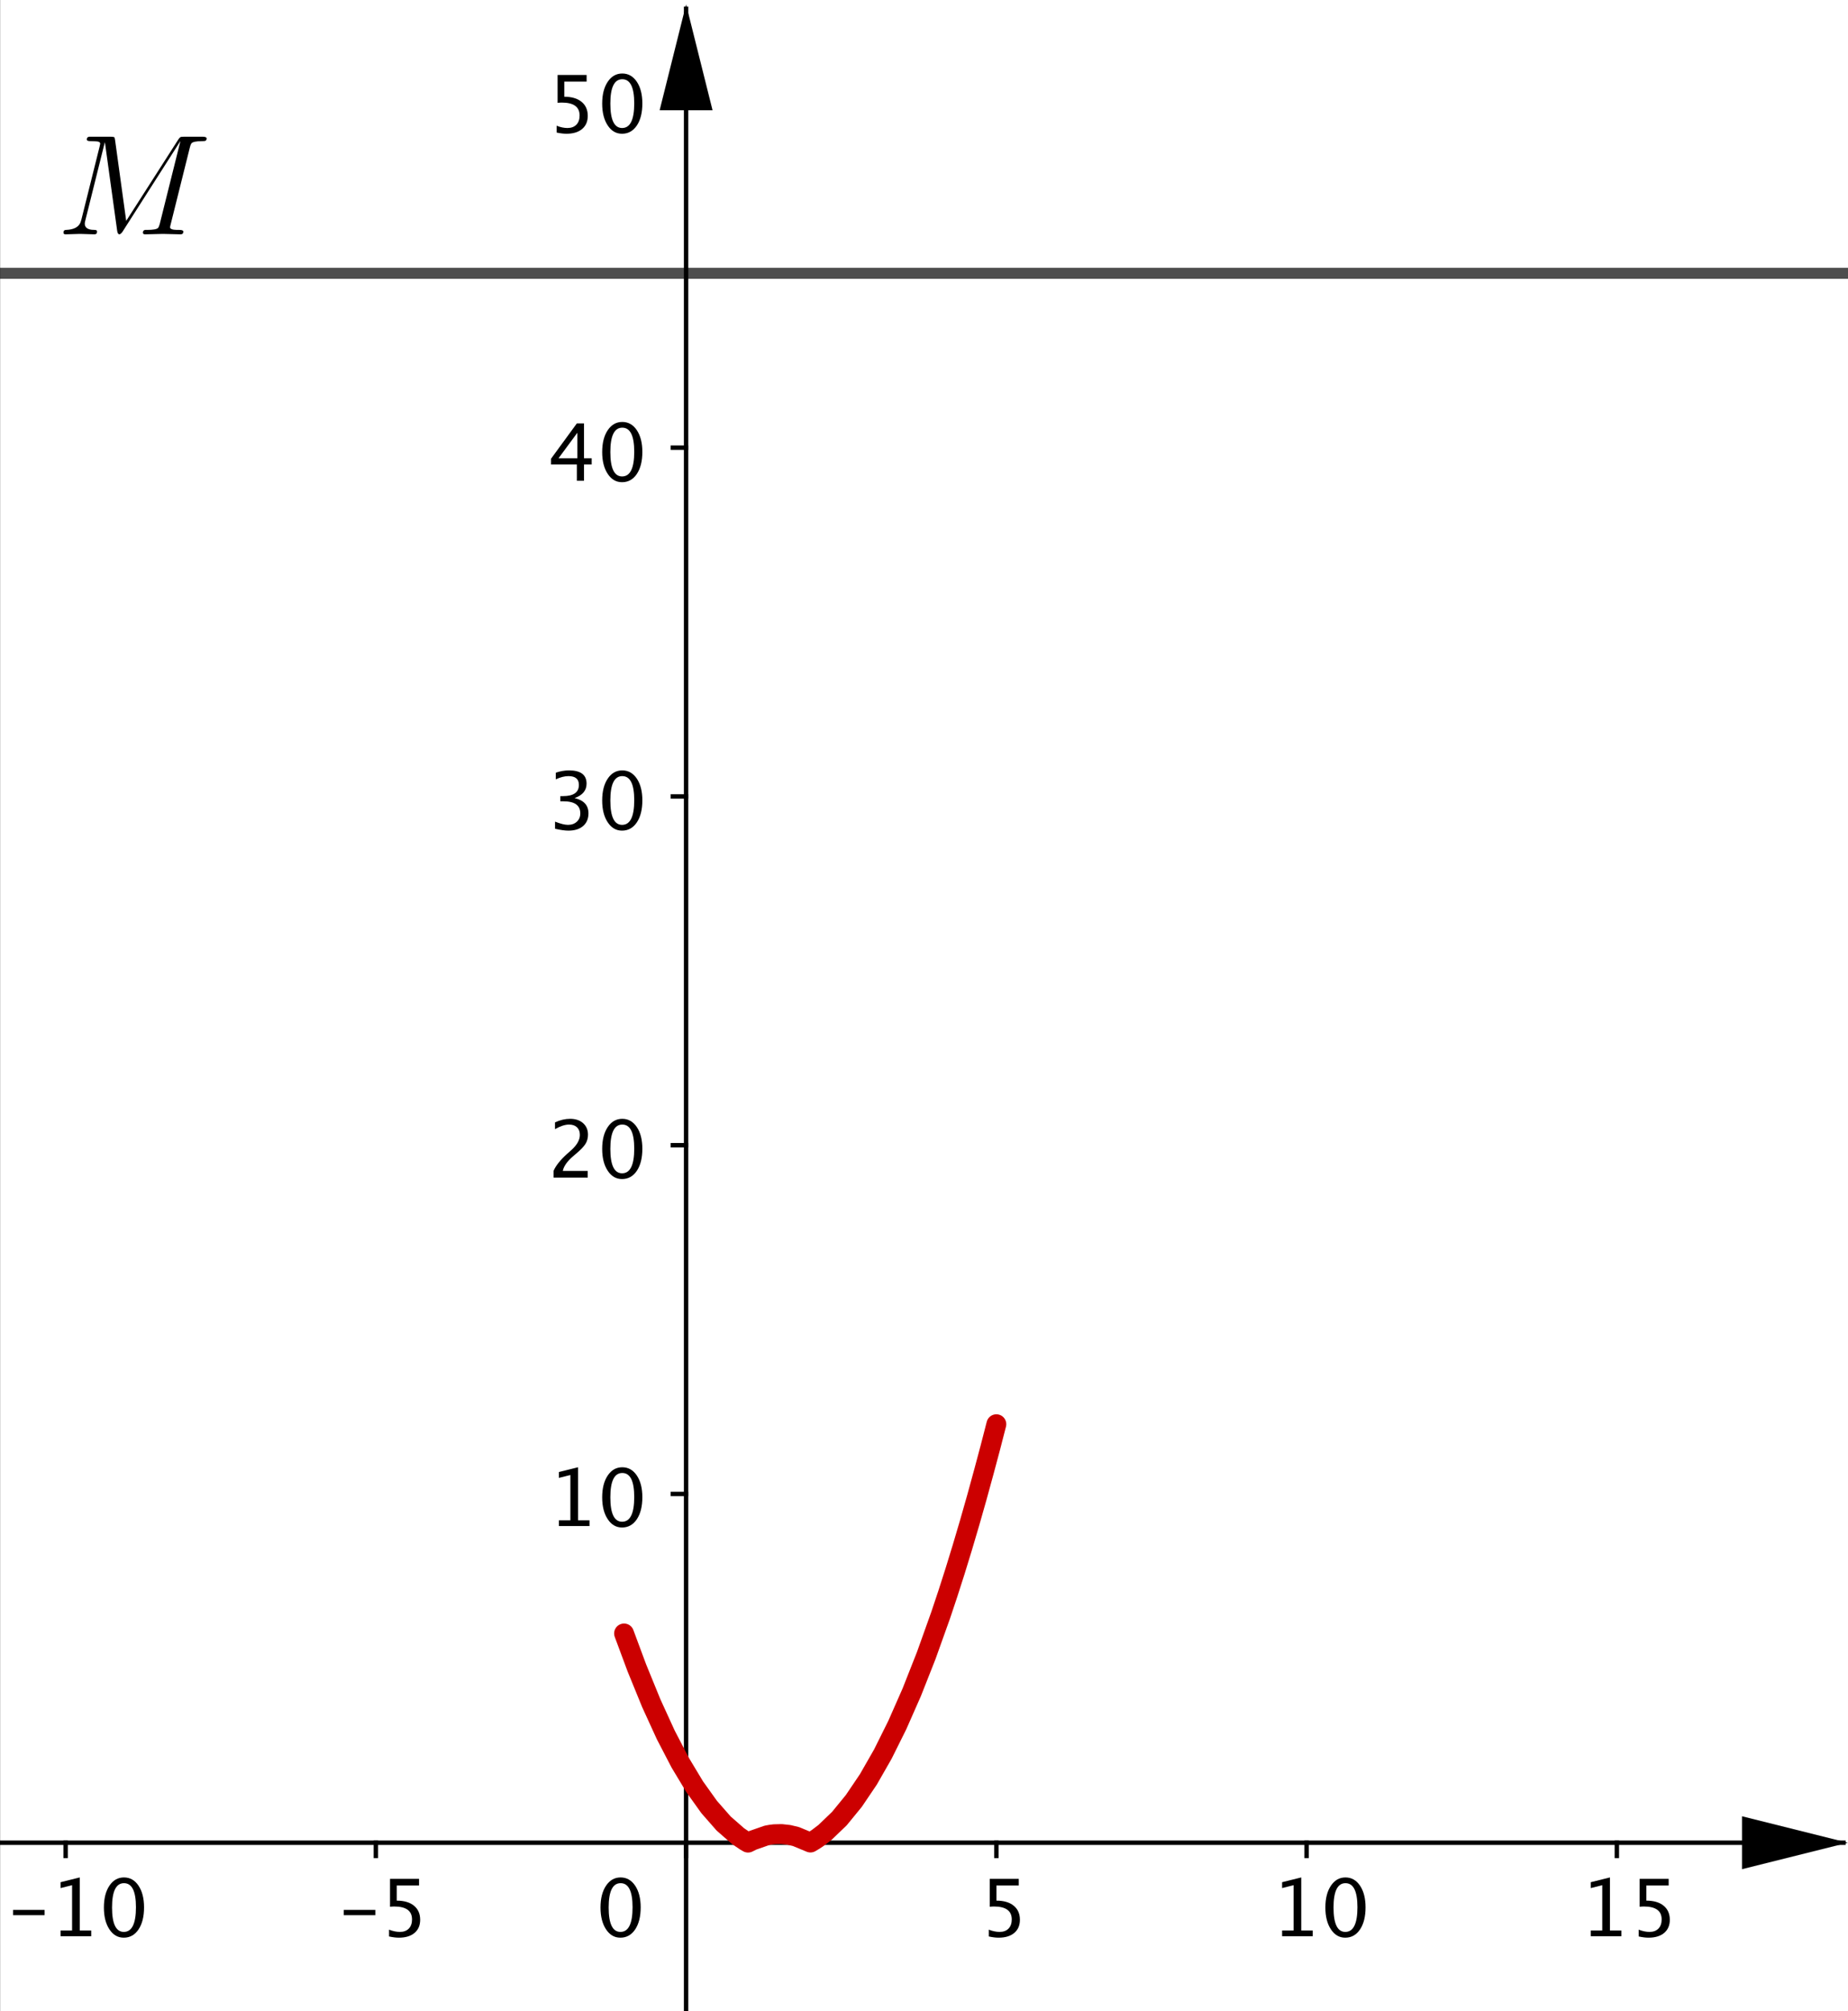 <?xml version="1.0" encoding="ISO-8859-1" standalone="no"?>

<svg 
     version="1.1"
     baseProfile="full"
     xmlns="http://www.w3.org/2000/svg"
     xmlns:xlink="http://www.w3.org/1999/xlink"
     xmlns:ev="http://www.w3.org/2001/xml-events"
     width="29.848cm"
     height="32.478cm"
     viewBox="0 0 419 456"
     >
<rect x="0" y="0" width="419" height="456" fill="#333333" stroke="none"/>
<title>

</title>
<g stroke-linejoin="miter" stroke-dashoffset="0" stroke-dasharray="none" stroke-width="1" stroke-miterlimit="10.000" stroke-linecap="square">
<clipPath id="clipf095cef7-ea20-40ae-ad23-635cb0189aac">
  <path d="M 0 0 L 0 457.00 L 420.00 457.00 L 420.00 0 z"/>
</clipPath>
<g clip-path="url(#clip1)">
<g fill-opacity="1" fill-rule="nonzero" stroke="none" fill="#ffffff">
  <path d="M 0 0 L 420.00 0 L 420.00 457.00 L 0 457.00 L 0 0 z"/>
</g> <!-- drawing style -->
</g> <!-- clip1 -->
<clipPath id="clipb6887671-e15b-4478-bf04-500c359f018c">
  <path d="M 0 0 L 0 457.00 L 420.00 457.00 L 420.00 0 z"/>
</clipPath>
<g clip-path="url(#clip2)">
<g stroke-linecap="butt" fill="none" stroke-opacity="1" stroke="#000000">
  <path d="M 155.55 2 L 155.55 457.00"/>
</g> <!-- drawing style -->
</g> <!-- clip2 -->
<clipPath id="clipc27e1ca3-b664-403f-9dfd-58578f4eb9bb">
  <path d="M 0 0 L 0 457.00 L 420.00 457.00 L 420.00 0 z"/>
</clipPath>
<g clip-path="url(#clip3)">
<g fill-opacity="1" fill-rule="evenodd" stroke="none" fill="#000000">
  <path d="M 155.55 1 L 149.55 25.000 L 161.55 25.000"/>
</g> <!-- drawing style -->
</g> <!-- clip3 -->
<clipPath id="clip487abc03-289a-404e-9a86-145cbf5980a3">
  <path d="M 0 0 L 0 457.00 L 420.00 457.00 L 420.00 0 z"/>
</clipPath>
<g clip-path="url(#clip4)">
<g stroke-linecap="butt" fill="none" stroke-opacity="1" stroke="#000000">
  <path d="M 0 417.80 L 418.00 417.80"/>
</g> <!-- drawing style -->
</g> <!-- clip4 -->
<clipPath id="clip2a8d3e97-b2a4-4903-9800-c9f6b10698dd">
  <path d="M 0 0 L 0 457.00 L 420.00 457.00 L 420.00 0 z"/>
</clipPath>
<g clip-path="url(#clip5)">
<g fill-opacity="1" fill-rule="evenodd" stroke="none" fill="#000000">
  <path d="M 419.00 417.80 L 395.00 411.80 L 395.00 423.80"/>
</g> <!-- drawing style -->
</g> <!-- clip5 -->
<clipPath id="clipbbeff1eb-bb95-46b1-8f25-f28674d08ed9">
  <path d="M 0 0 L 0 457.00 L 420.00 457.00 L 420.00 0 z"/>
</clipPath>
<g clip-path="url(#clip6)">
<g fill-opacity="1" fill-rule="nonzero" stroke="none" fill="#000000">
  <path d="M 2.923 434.23 L 2.923 433.03 L 10.077 433.03 L 10.077 434.23 z M 13.707 439.00 L 13.707 437.70 L 16.309 437.70 L 16.309 427.43 L 13.707 428.08 L 13.707 426.75 L 18.049 425.67 L 18.049 437.70 L 20.650 437.70 L 20.650 439.00 z M 28.024 439.33 Q 26.012 439.33 24.768 437.43 Q 23.524 435.54 23.524 432.49 Q 23.524 429.41 24.777 427.54 Q 26.029 425.67 28.077 425.67 Q 30.125 425.67 31.377 427.54 Q 32.630 429.41 32.630 432.46 Q 32.630 435.59 31.377 437.46 Q 30.125 439.33 28.024 439.33 z M 28.042 438.02 Q 30.793 438.02 30.793 432.43 Q 30.793 426.97 28.077 426.97 Q 25.370 426.97 25.370 432.49 Q 25.370 438.02 28.042 438.02 z"/>
</g> <!-- drawing style -->
</g> <!-- clip6 -->
<clipPath id="clip9f6d1b33-ac6e-408a-802b-d56ff56aa7a4">
  <path d="M 0 0 L 0 457.00 L 420.00 457.00 L 420.00 0 z"/>
</clipPath>
<g clip-path="url(#clip7)">
<g stroke-linecap="butt" fill="none" stroke-opacity="1" stroke="#000000">
  <path d="M 14.841 417.80 L 14.841 420.80"/>
</g> <!-- drawing style -->
</g> <!-- clip7 -->
<clipPath id="clip1c5426de-de33-421a-b500-50766ed1bc91">
  <path d="M 0 0 L 0 457.00 L 420.00 457.00 L 420.00 0 z"/>
</clipPath>
<g clip-path="url(#clip8)">
<g fill-opacity="1" fill-rule="nonzero" stroke="none" fill="#000000">
  <path d="M 77.923 434.23 L 77.923 433.03 L 85.077 433.03 L 85.077 434.23 z M 88.188 439.05 L 88.188 437.51 Q 89.480 438.02 90.649 438.02 Q 91.933 438.02 92.667 437.27 Q 93.400 436.51 93.400 435.19 Q 93.400 432.26 89.366 432.26 Q 88.909 432.26 88.408 432.32 L 88.408 425.99 L 94.991 425.99 L 94.991 427.50 L 89.929 427.50 L 89.929 430.93 Q 92.434 430.93 93.840 432.08 Q 95.246 433.23 95.246 435.27 Q 95.246 437.17 93.967 438.25 Q 92.688 439.33 90.421 439.33 Q 89.437 439.33 88.188 439.05 z"/>
</g> <!-- drawing style -->
</g> <!-- clip8 -->
<clipPath id="clip017d0b7a-f314-4afc-9714-857f9df7fb41">
  <path d="M 0 0 L 0 457.00 L 420.00 457.00 L 420.00 0 z"/>
</clipPath>
<g clip-path="url(#clip9)">
<g stroke-linecap="butt" fill="none" stroke-opacity="1" stroke="#000000">
  <path d="M 85.197 417.80 L 85.197 420.80"/>
</g> <!-- drawing style -->
</g> <!-- clip9 -->
<clipPath id="clipf0590640-25b1-4ed7-8cb2-5d36964fb1eb">
  <path d="M 0 0 L 0 457.00 L 420.00 457.00 L 420.00 0 z"/>
</clipPath>
<g clip-path="url(#clip10)">
<g stroke-linecap="butt" fill="none" stroke-opacity="1" stroke="#000000">
  <path d="M 155.55 417.80 L 155.55 420.80"/>
</g> <!-- drawing style -->
</g> <!-- clip10 -->
<clipPath id="clipd43cdbdb-d956-469f-813f-aee1f7b2af48">
  <path d="M 0 0 L 0 457.00 L 420.00 457.00 L 420.00 0 z"/>
</clipPath>
<g clip-path="url(#clip11)">
<g fill-opacity="1" fill-rule="nonzero" stroke="none" fill="#000000">
  <path d="M 224.19 439.05 L 224.19 437.51 Q 225.48 438.02 226.65 438.02 Q 227.93 438.02 228.67 437.27 Q 229.40 436.51 229.40 435.19 Q 229.40 432.26 225.37 432.26 Q 224.91 432.26 224.41 432.32 L 224.41 425.99 L 230.99 425.99 L 230.99 427.50 L 225.93 427.50 L 225.93 430.93 Q 228.43 430.93 229.84 432.08 Q 231.25 433.23 231.25 435.27 Q 231.25 437.17 229.97 438.25 Q 228.69 439.33 226.42 439.33 Q 225.44 439.33 224.19 439.05 z"/>
</g> <!-- drawing style -->
</g> <!-- clip11 -->
<clipPath id="clipa00d8303-9948-4cc8-8fd7-0a140384e957">
  <path d="M 0 0 L 0 457.00 L 420.00 457.00 L 420.00 0 z"/>
</clipPath>
<g clip-path="url(#clip12)">
<g stroke-linecap="butt" fill="none" stroke-opacity="1" stroke="#000000">
  <path d="M 225.91 417.80 L 225.91 420.80"/>
</g> <!-- drawing style -->
</g> <!-- clip12 -->
<clipPath id="clip7eb1864d-144a-46fb-b36e-8ede31c08338">
  <path d="M 0 0 L 0 457.00 L 420.00 457.00 L 420.00 0 z"/>
</clipPath>
<g clip-path="url(#clip13)">
<g fill-opacity="1" fill-rule="nonzero" stroke="none" fill="#000000">
  <path d="M 290.71 439.00 L 290.71 437.70 L 293.31 437.70 L 293.31 427.43 L 290.71 428.08 L 290.71 426.75 L 295.05 425.67 L 295.05 437.70 L 297.65 437.70 L 297.65 439.00 z M 305.02 439.33 Q 303.01 439.33 301.77 437.43 Q 300.52 435.54 300.52 432.49 Q 300.52 429.41 301.78 427.54 Q 303.03 425.67 305.08 425.67 Q 307.12 425.67 308.38 427.54 Q 309.63 429.41 309.63 432.46 Q 309.63 435.59 308.38 437.46 Q 307.12 439.33 305.02 439.33 z M 305.04 438.02 Q 307.79 438.02 307.79 432.43 Q 307.79 426.97 305.08 426.97 Q 302.37 426.97 302.37 432.49 Q 302.37 438.02 305.04 438.02 z"/>
</g> <!-- drawing style -->
</g> <!-- clip13 -->
<clipPath id="clipa1f77188-ba11-4964-820f-c2f8fc584dad">
  <path d="M 0 0 L 0 457.00 L 420.00 457.00 L 420.00 0 z"/>
</clipPath>
<g clip-path="url(#clip14)">
<g stroke-linecap="butt" fill="none" stroke-opacity="1" stroke="#000000">
  <path d="M 296.26 417.80 L 296.26 420.80"/>
</g> <!-- drawing style -->
</g> <!-- clip14 -->
<clipPath id="clip7601c563-aa04-47a9-9608-1a470005ec5d">
  <path d="M 0 0 L 0 457.00 L 420.00 457.00 L 420.00 0 z"/>
</clipPath>
<g clip-path="url(#clip15)">
<g fill-opacity="1" fill-rule="nonzero" stroke="none" fill="#000000">
  <path d="M 360.71 439.00 L 360.71 437.70 L 363.31 437.70 L 363.31 427.43 L 360.71 428.08 L 360.71 426.75 L 365.05 425.67 L 365.05 437.70 L 367.65 437.70 L 367.65 439.00 z M 371.57 439.05 L 371.57 437.51 Q 372.86 438.02 374.03 438.02 Q 375.31 438.02 376.05 437.27 Q 376.78 436.51 376.78 435.19 Q 376.78 432.26 372.75 432.26 Q 372.29 432.26 371.79 432.32 L 371.79 425.99 L 378.37 425.99 L 378.37 427.50 L 373.31 427.50 L 373.31 430.93 Q 375.82 430.93 377.22 432.08 Q 378.63 433.23 378.63 435.27 Q 378.63 437.17 377.35 438.25 Q 376.07 439.33 373.80 439.33 Q 372.82 439.33 371.57 439.05 z"/>
</g> <!-- drawing style -->
</g> <!-- clip15 -->
<clipPath id="clip6bfdab74-2e4e-4830-b488-b55887986b57">
  <path d="M 0 0 L 0 457.00 L 420.00 457.00 L 420.00 0 z"/>
</clipPath>
<g clip-path="url(#clip16)">
<g stroke-linecap="butt" fill="none" stroke-opacity="1" stroke="#000000">
  <path d="M 366.62 417.80 L 366.62 420.80"/>
</g> <!-- drawing style -->
</g> <!-- clip16 -->
<clipPath id="clip27a7df34-2203-433d-8fe4-ca43f9e75170">
  <path d="M 0 0 L 0 457.00 L 420.00 457.00 L 420.00 0 z"/>
</clipPath>
<g clip-path="url(#clip17)">
<g stroke-linecap="butt" fill="none" stroke-opacity="1" stroke="#000000">
  <path d="M 152.55 338.72 L 155.55 338.72"/>
</g> <!-- drawing style -->
</g> <!-- clip17 -->
<clipPath id="clip611b9b98-0926-4ca6-b60c-2649b24c5e4f">
  <path d="M 0 0 L 0 457.00 L 420.00 457.00 L 420.00 0 z"/>
</clipPath>
<g clip-path="url(#clip18)">
<g stroke-linecap="butt" fill="none" stroke-opacity="1" stroke="#000000">
  <path d="M 152.55 259.65 L 155.55 259.65"/>
</g> <!-- drawing style -->
</g> <!-- clip18 -->
<clipPath id="clip747db087-7b4e-4c27-b814-eb39a2768ba1">
  <path d="M 0 0 L 0 457.00 L 420.00 457.00 L 420.00 0 z"/>
</clipPath>
<g clip-path="url(#clip19)">
<g stroke-linecap="butt" fill="none" stroke-opacity="1" stroke="#000000">
  <path d="M 152.55 180.58 L 155.55 180.58"/>
</g> <!-- drawing style -->
</g> <!-- clip19 -->
<clipPath id="clip9f74e194-62ec-4ff5-9f7c-502dd78a6d45">
  <path d="M 0 0 L 0 457.00 L 420.00 457.00 L 420.00 0 z"/>
</clipPath>
<g clip-path="url(#clip20)">
<g stroke-linecap="butt" fill="none" stroke-opacity="1" stroke="#000000">
  <path d="M 152.55 101.50 L 155.55 101.50"/>
</g> <!-- drawing style -->
</g> <!-- clip20 -->
<clipPath id="clip64f2430a-de32-4754-9d38-06d44c11ff64">
  <path d="M 0 0 L 0 457.00 L 420.00 457.00 L 420.00 0 z"/>
</clipPath>
<g clip-path="url(#clip21)">
<g stroke-linecap="butt" fill="none" stroke-opacity="1" stroke="#000000">
  <path d="M 152.55 22.429 L 155.55 22.429"/>
</g> <!-- drawing style -->
</g> <!-- clip21 -->
<clipPath id="clip7cc46aec-64f4-4e86-932e-f7d972c06195">
  <path d="M 0 0 L 0 457.00 L 420.00 457.00 L 420.00 0 z"/>
</clipPath>
<g clip-path="url(#clip22)">
<g fill-opacity="1" fill-rule="nonzero" stroke="none" fill="#000000">
  <path d="M 126.71 346.00 L 126.71 344.70 L 129.31 344.70 L 129.31 334.43 L 126.71 335.08 L 126.71 333.75 L 131.05 332.67 L 131.05 344.70 L 133.65 344.70 L 133.65 346.00 z M 141.02 346.33 Q 139.01 346.33 137.77 344.43 Q 136.52 342.54 136.52 339.49 Q 136.52 336.41 137.78 334.54 Q 139.03 332.67 141.08 332.67 Q 143.12 332.67 144.38 334.54 Q 145.63 336.41 145.63 339.46 Q 145.63 342.59 144.38 344.46 Q 143.12 346.33 141.02 346.33 z M 141.04 345.02 Q 143.79 345.02 143.79 339.43 Q 143.79 333.97 141.08 333.97 Q 138.37 333.97 138.37 339.49 Q 138.37 345.02 141.04 345.02 z"/>
</g> <!-- drawing style -->
</g> <!-- clip22 -->
<clipPath id="clipfe2cc892-dd10-4fd2-81b1-279f01fa0ab0">
  <path d="M 0 0 L 0 457.00 L 420.00 457.00 L 420.00 0 z"/>
</clipPath>
<g clip-path="url(#clip23)">
<g fill-opacity="1" fill-rule="nonzero" stroke="none" fill="#000000">
  <path d="M 125.49 267.00 L 125.49 265.48 Q 126.25 263.71 128.55 261.63 L 129.55 260.74 Q 131.46 259.01 131.46 257.31 Q 131.46 256.22 130.81 255.59 Q 130.15 254.97 129.01 254.97 Q 127.66 254.97 125.82 256.01 L 125.82 254.48 Q 127.55 253.67 129.26 253.67 Q 131.08 253.67 132.19 254.65 Q 133.30 255.64 133.30 257.26 Q 133.30 258.43 132.74 259.34 Q 132.18 260.24 130.66 261.53 L 129.99 262.10 Q 127.91 263.87 127.59 265.48 L 133.24 265.48 L 133.24 267.00 z M 141.02 267.33 Q 139.01 267.33 137.77 265.43 Q 136.52 263.54 136.52 260.49 Q 136.52 257.41 137.78 255.54 Q 139.03 253.67 141.08 253.67 Q 143.12 253.67 144.38 255.54 Q 145.63 257.41 145.63 260.46 Q 145.63 263.59 144.38 265.46 Q 143.12 267.33 141.02 267.33 z M 141.04 266.02 Q 143.79 266.02 143.79 260.43 Q 143.79 254.97 141.08 254.97 Q 138.37 254.97 138.37 260.49 Q 138.37 266.02 141.04 266.02 z"/>
</g> <!-- drawing style -->
</g> <!-- clip23 -->
<clipPath id="clip2edb44e4-02c8-4721-9ce6-ccdc669fa7fa">
  <path d="M 0 0 L 0 457.00 L 420.00 457.00 L 420.00 0 z"/>
</clipPath>
<g clip-path="url(#clip24)">
<g fill-opacity="1" fill-rule="nonzero" stroke="none" fill="#000000">
  <path d="M 125.83 187.90 L 125.83 186.29 Q 127.69 187.02 128.76 187.02 Q 130.00 187.02 130.78 186.30 Q 131.56 185.57 131.56 184.42 Q 131.56 181.68 127.72 181.68 L 127.03 181.68 L 127.03 180.51 L 127.64 180.50 Q 131.24 180.50 131.24 177.96 Q 131.24 175.97 128.87 175.97 Q 127.57 175.97 126.00 176.70 L 126.00 175.19 Q 127.54 174.67 128.99 174.67 Q 132.98 174.67 132.98 177.68 Q 132.98 179.98 130.27 180.95 Q 133.41 181.68 133.41 184.40 Q 133.41 186.23 132.20 187.28 Q 130.99 188.33 128.87 188.33 Q 127.67 188.33 125.83 187.90 z M 141.02 188.33 Q 139.01 188.33 137.77 186.43 Q 136.52 184.54 136.52 181.49 Q 136.52 178.41 137.78 176.54 Q 139.03 174.67 141.08 174.67 Q 143.12 174.67 144.38 176.54 Q 145.63 178.41 145.63 181.46 Q 145.63 184.59 144.38 186.46 Q 143.12 188.33 141.02 188.33 z M 141.04 187.02 Q 143.79 187.02 143.79 181.43 Q 143.79 175.97 141.08 175.97 Q 138.37 175.97 138.37 181.49 Q 138.37 187.02 141.04 187.02 z"/>
</g> <!-- drawing style -->
</g> <!-- clip24 -->
<clipPath id="clip0c651353-1ef4-45bc-998a-596073cd7d9c">
  <path d="M 0 0 L 0 457.00 L 420.00 457.00 L 420.00 0 z"/>
</clipPath>
<g clip-path="url(#clip25)">
<g fill-opacity="1" fill-rule="nonzero" stroke="none" fill="#000000">
  <path d="M 130.78 109.00 L 130.78 105.32 L 124.92 105.32 L 124.92 104.01 L 130.78 95.992 L 132.40 95.992 L 132.40 103.90 L 134.14 103.90 L 134.14 105.32 L 132.40 105.32 L 132.40 109.00 z M 126.62 103.90 L 130.89 103.90 L 130.89 98.119 z M 141.02 109.33 Q 139.01 109.33 137.77 107.43 Q 136.52 105.54 136.52 102.49 Q 136.52 99.411 137.78 97.539 Q 139.03 95.667 141.08 95.667 Q 143.12 95.667 144.38 97.539 Q 145.63 99.411 145.63 102.46 Q 145.63 105.59 144.38 107.46 Q 143.12 109.33 141.02 109.33 z M 141.04 108.02 Q 143.79 108.02 143.79 102.43 Q 143.79 96.968 141.08 96.968 Q 138.37 96.968 138.37 102.49 Q 138.37 108.02 141.04 108.02 z"/>
</g> <!-- drawing style -->
</g> <!-- clip25 -->
<clipPath id="clipa0490193-bd35-42c5-bf0e-ea6451f632c5">
  <path d="M 0 0 L 0 457.00 L 420.00 457.00 L 420.00 0 z"/>
</clipPath>
<g clip-path="url(#clip26)">
<g fill-opacity="1" fill-rule="nonzero" stroke="none" fill="#000000">
  <path d="M 126.19 30.053 L 126.19 28.506 Q 127.48 29.024 128.65 29.024 Q 129.93 29.024 130.67 28.269 Q 131.40 27.513 131.40 26.186 Q 131.40 23.259 127.37 23.259 Q 126.91 23.259 126.41 23.320 L 126.41 16.992 L 132.99 16.992 L 132.99 18.504 L 127.93 18.504 L 127.93 21.932 Q 130.43 21.932 131.84 23.083 Q 133.25 24.234 133.25 26.273 Q 133.25 28.172 131.97 29.249 Q 130.69 30.325 128.42 30.325 Q 127.44 30.325 126.19 30.053 z M 141.02 30.325 Q 139.01 30.325 137.77 28.431 Q 136.52 26.537 136.52 23.487 Q 136.52 20.411 137.78 18.539 Q 139.03 16.667 141.08 16.667 Q 143.12 16.667 144.38 18.539 Q 145.63 20.411 145.63 23.461 Q 145.63 26.590 144.38 28.458 Q 143.12 30.325 141.02 30.325 z M 141.04 29.024 Q 143.79 29.024 143.79 23.435 Q 143.79 17.968 141.08 17.968 Q 138.37 17.968 138.37 23.487 Q 138.37 29.024 141.04 29.024 z"/>
</g> <!-- drawing style -->
</g> <!-- clip26 -->
<clipPath id="clip5cedbead-0cc5-4046-95bf-27668d49e609">
  <path d="M 0 0 L 0 457.00 L 420.00 457.00 L 420.00 0 z"/>
</clipPath>
<g clip-path="url(#clip27)">
<g fill-opacity="1" fill-rule="nonzero" stroke="none" fill="#000000">
  <path d="M 140.64 439.33 Q 138.63 439.33 137.39 437.43 Q 136.14 435.54 136.14 432.49 Q 136.14 429.41 137.40 427.54 Q 138.65 425.67 140.70 425.67 Q 142.74 425.67 144.00 427.54 Q 145.25 429.41 145.25 432.46 Q 145.25 435.59 144.00 437.46 Q 142.74 439.33 140.64 439.33 z M 140.66 438.02 Q 143.41 438.02 143.41 432.43 Q 143.41 426.97 140.70 426.97 Q 137.99 426.97 137.99 432.49 Q 137.99 438.02 140.66 438.02 z"/>
</g> <!-- drawing style -->
</g> <!-- clip27 -->
<g id="misc">
</g><!-- misc -->
<g id="layer0">
</g><!-- layer0 -->
<g id="layer2">
<clipPath id="clip0f9a8066-9593-4f4e-8418-53fcdc6d27ab">
  <path d="M 0 0 L 0 457.00 L 420.00 457.00 L 420.00 0 z"/>
</clipPath>
<g clip-path="url(#clip28)">
<g stroke-linejoin="round" stroke-width="4.5" stroke-linecap="round" fill="none" stroke-opacity="1" stroke="#cc0000">
  <path d="M 141.48 370.35 L 144.38 378.15 M 144.38 378.15 L 147.66 386.18 L 150.94 393.35 L 154.22 399.66 L 157.50 405.11 M 157.50 405.11 L 160.78 409.70 L 164.06 413.44 L 167.34 416.31 L 168.98 417.42 L 169.60 417.78 L 170.62 417.27 L 173.91 416.12 L 174.73 415.97 L 175.55 415.87 L 177.19 415.83 L 178.83 416.01 L 180.47 416.40 L 183.75 417.76 L 184.57 417.27 L 185.39 416.73 L 187.03 415.48 L 190.31 412.33 L 193.59 408.32 L 196.88 403.45 L 200.16 397.72 L 203.44 391.13 L 206.72 383.69 L 210.00 375.38 M 210.00 375.38 L 213.28 366.21 L 214.92 361.30 L 216.56 356.18 L 218.20 350.84 L 219.84 345.29 L 221.48 339.53 L 223.12 333.54 M 223.12 333.54 L 224.52 328.30 L 225.91 322.91"/>
<title>Function g</title>
<desc>Function g: If(-1 ≤ x ≤ 5, f(x))</desc>

</g> <!-- drawing style -->
</g> <!-- clip28 -->
<clipPath id="clipee7bdf10-4abb-4bd5-a532-6984f1d7ec7c">
  <path d="M 0 0 L 0 457.00 L 420.00 457.00 L 420.00 0 z"/>
</clipPath>
<g clip-path="url(#clip29)">
<g stroke-linejoin="round" stroke-width="2.5" stroke-linecap="round" fill="none" stroke-opacity=".698" stroke="#000000">
  <path d="M -5 61.966 L 425.00 61.966"/>
<title>Line h</title>
<desc>h: y = 45</desc>

</g> <!-- drawing style -->
</g> <!-- clip29 -->
<g transform="matrix(.324, 0, 0, .324, 13.000, 53.129)">
<clipPath id="clipa74553cc-ecca-4d85-ba51-daeeab835390">
  <path d="M -40.123 -163.98 L -40.123 1246.5 L 1256.2 1246.5 L 1256.2 -163.98 z"/>
</clipPath>
<g clip-path="url(#clip30)">
<g fill-opacity="1" fill-rule="nonzero" stroke="none" fill="#000000">
  <path d="M 92.594 -60.594 L 79.297 -7.297 Q 78.797 -5.5 78.797 -4.906 Q 78.797 -3.203 83.500 -3.094 L 83.594 -3.094 L 85.297 -3.094 Q 87.906 -3.094 88.094 -2 Q 88.094 -0 86.203 -0 L 73.797 -.297 L 73.703 -.297 L 61.406 -0 L 61.297 -0 Q 59.797 -0 59.797 -1.203 Q 59.797 -2.906 61.406 -3.094 L 62.594 -3.094 Q 69.094 -3.094 70.406 -4.5 Q 71.000 -5.203 71.594 -7.297 Q 71.594 -7.406 71.703 -7.797 L 86.000 -65.094 L 85.906 -65.094 L 45.500 -1.797 Q 44.297 -.094 43.297 -0 Q 42.203 -0 41.797 -2.297 L 33.203 -64.297 L 33.094 -64.297 L 19.500 -9.797 Q 19.094 -8.297 19.094 -7.5 Q 19.094 -3.797 23.906 -3.203 Q 24.797 -3.094 25.906 -3.094 Q 27.703 -3.094 27.703 -2 Q 27.703 -0 25.906 -0 L 15.906 -.297 L 15.594 -.297 L 5.703 -0 L 5.594 -0 Q 4.203 -0 4.203 -1.203 Q 4.203 -3.094 6 -3.094 Q 13.906 -3.406 16.000 -8.094 Q 16.406 -9.094 16.797 -10.594 L 29.500 -61.500 Q 29.906 -63.094 29.906 -63.406 Q 29.906 -64.594 28.297 -64.906 L 28.203 -64.906 L 28.203 -64.906 Q 28.000 -65.000 27.703 -65.000 Q 25.297 -65.203 23.406 -65.203 Q 20.797 -65.203 20.594 -66.000 Q 20.500 -66.203 20.500 -66.406 Q 20.500 -68.094 22.203 -68.297 L 22.203 -68.297 L 23.500 -68.297 L 37.203 -68.297 Q 39.500 -68.297 39.906 -67.797 L 39.906 -67.703 Q 40.094 -67.297 40.297 -66.000 L 48.094 -9.406 L 84.594 -66.406 Q 85.703 -68.094 86.594 -68.203 Q 87.000 -68.297 88.500 -68.297 L 101.70 -68.297 Q 104.20 -68.297 104.41 -67.203 Q 104.41 -65.500 103.00 -65.297 Q 102.50 -65.203 101.20 -65.203 Q 94.906 -65.203 93.703 -63.594 L 93.594 -63.500 L 93.594 -63.406 Q 93.094 -62.703 92.594 -60.594 z"/>
<title>Line h</title>
<desc>h: y = 45</desc>

</g> <!-- drawing style -->
</g> <!-- clip30 -->
</g> <!-- transform -->
</g><!-- layer2 -->
</g> <!-- default stroke -->
</svg> <!-- bounding box -->
